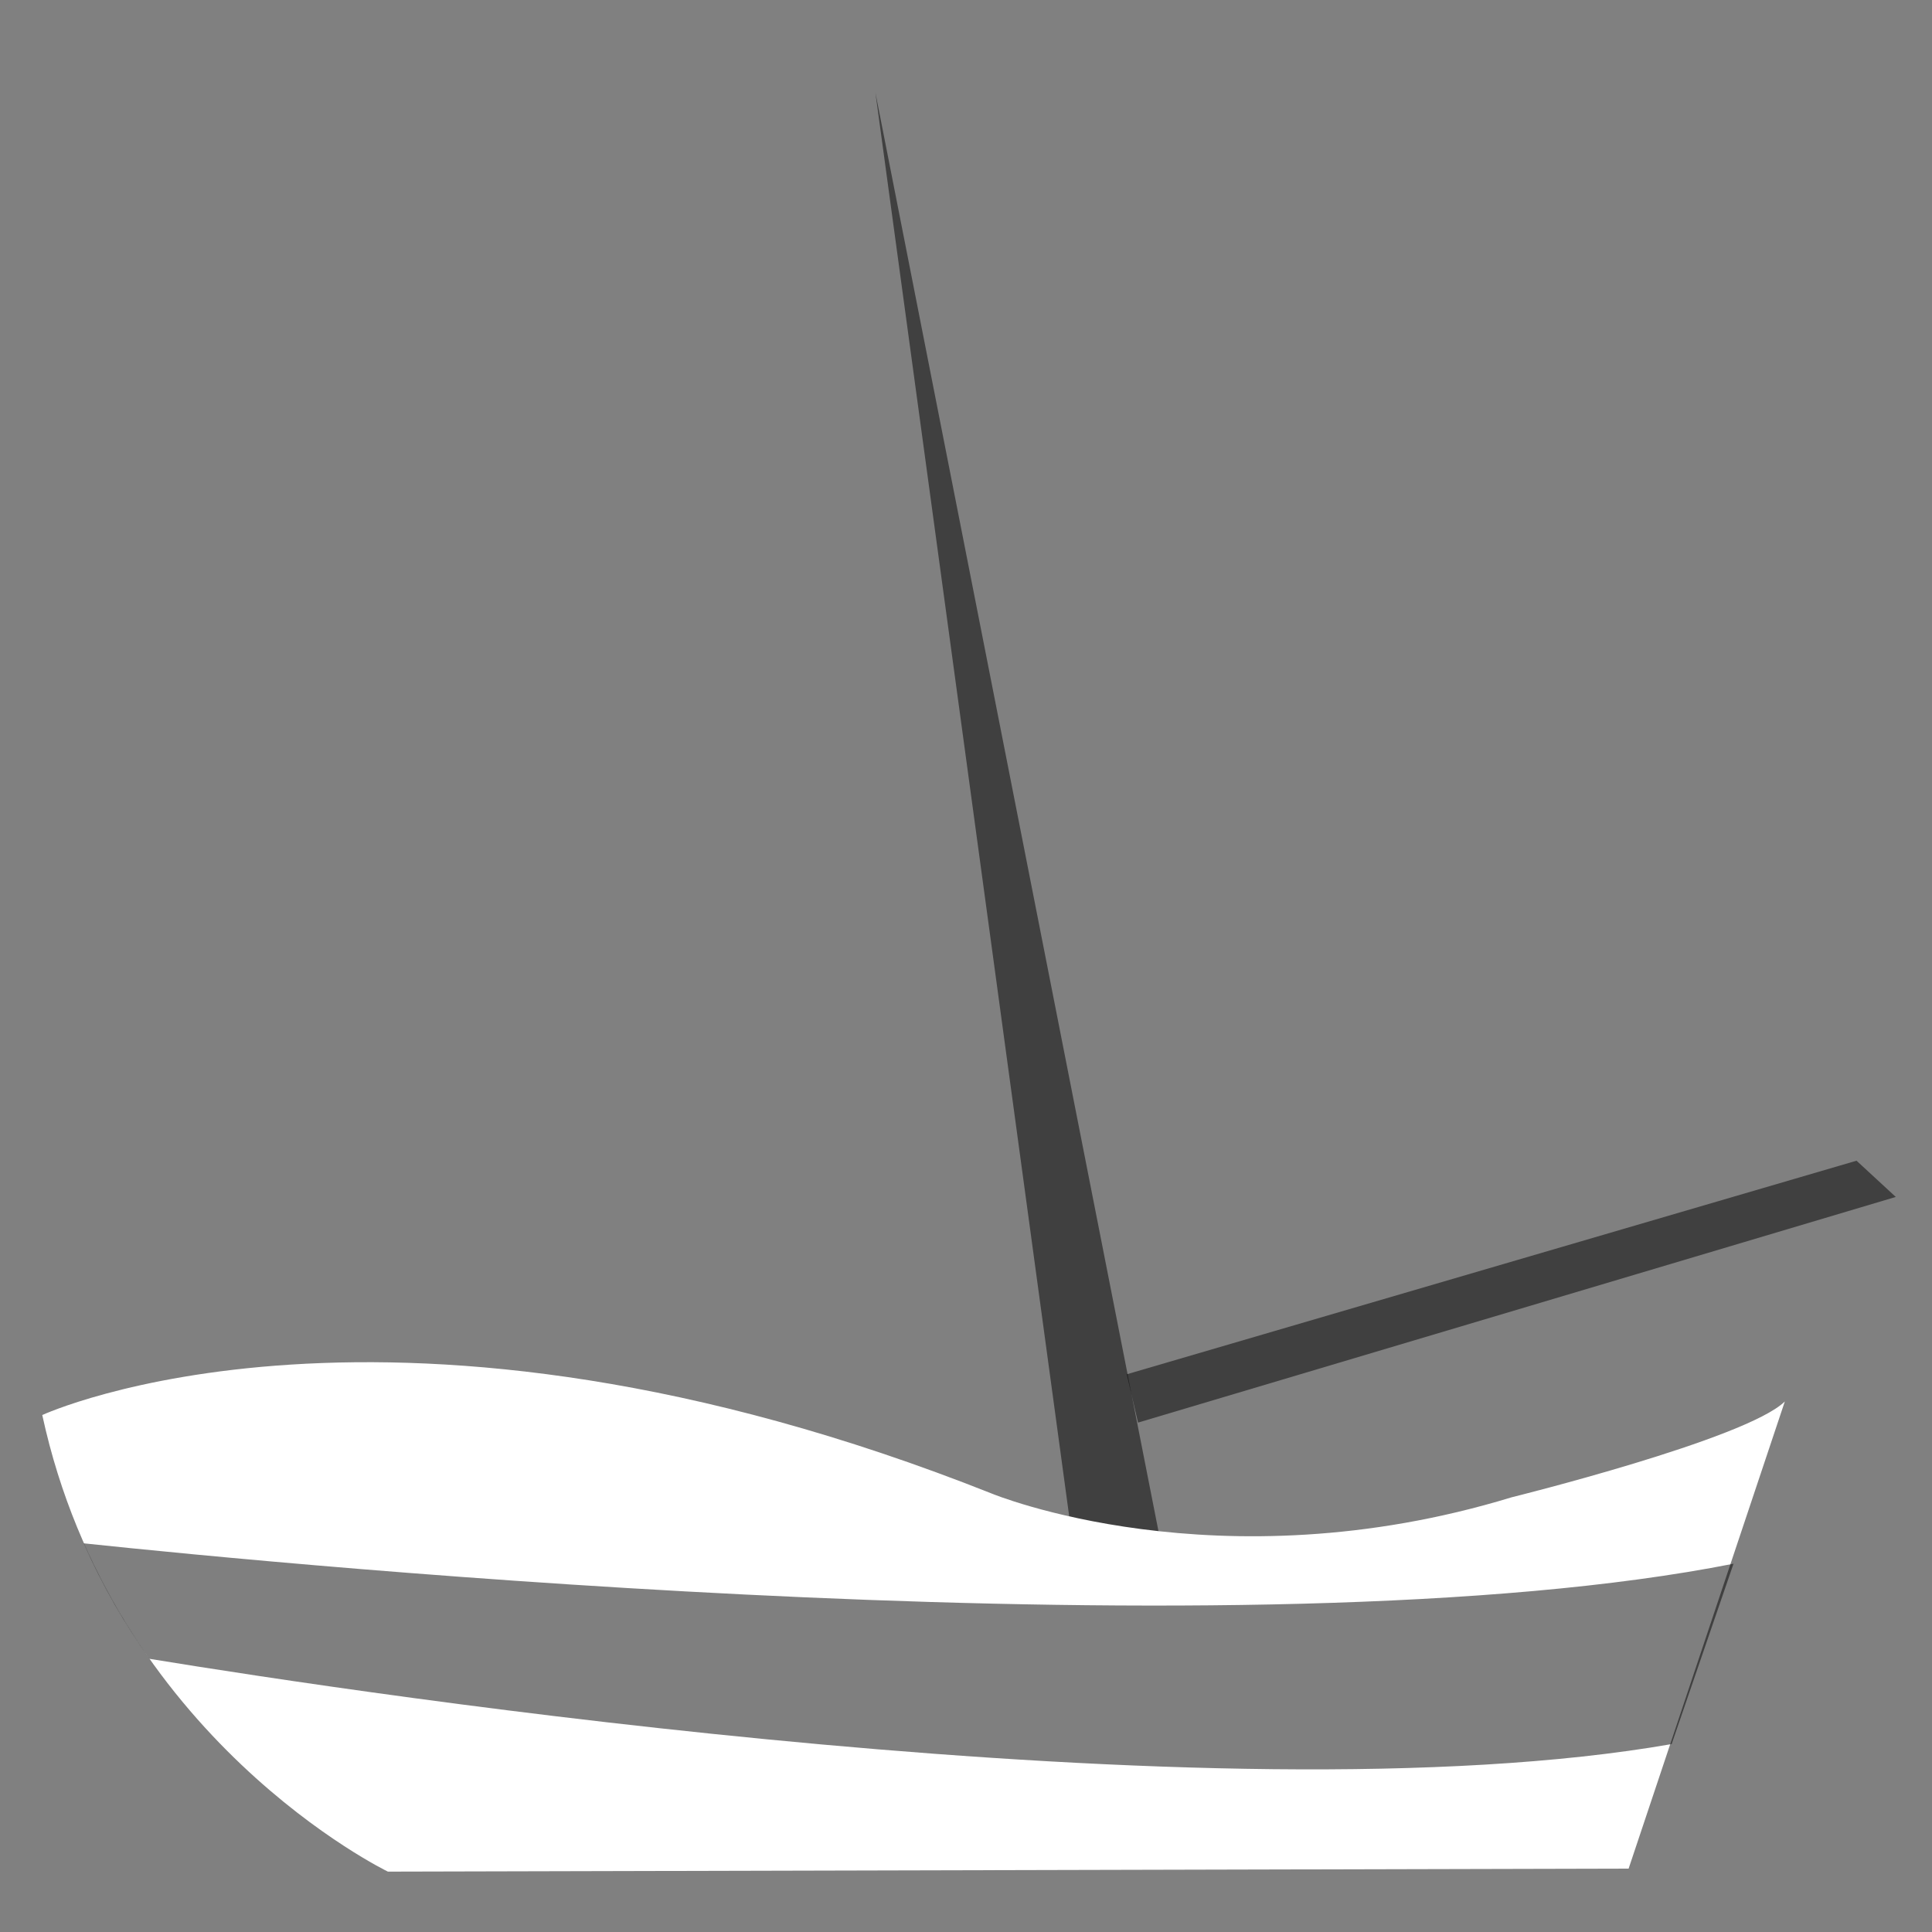 <?xml version="1.0" encoding="utf-8"?>
<!-- Generator: Adobe Illustrator 22.1.0, SVG Export Plug-In . SVG Version: 6.00 Build 0)  -->
<svg version="1.1" id="Layer_1" xmlns="http://www.w3.org/2000/svg" xmlns:xlink="http://www.w3.org/1999/xlink" x="0px" y="0px"
	 viewBox="0 0 256 256" style="enable-background:new 0 0 256 256;" xml:space="preserve">
<rect x="0" y="0" width="256" height="256" fill="#808080" stroke="none"/>
<g>
	<polygon style="opacity:0.5;" points="149.3,182.1 150.8,188.5 251.2,158.6 246,153.8 	"/>
	<polygon style="opacity:0.5;" points="116,12.3 142.3,205.5 153.8,204.4 	"/>
	<path style="fill:#FFFFFF;" d="M5.6,187.5c0,0,46-21.3,125.8,10.4c0,0,29.9,12.4,68.9,0.5c0,0,31.1-7.7,36.2-12.7l-20.7,61.9
		L51.4,248C51.4,248,14.9,230.4,5.6,187.5z"/>
	<path style="opacity:0.5;" d="M11.1,204.5c2.5,5.7,5.5,10.8,8.7,15.3c28.7,4.7,141.6,21.8,201.7,11.3l8.2-23.9
		C166.1,219.8,38.5,207.4,11.1,204.5z"/>
</g>
<g style="opacity:0;">
	<path style="fill:#E6E7E8;" d="M21.1,196.5c0,0,91.8-33.8,127.2-6.4c0,0-29-24.6-33.9-52c-25.2-1.8-55.5-12.6-74.1-20.2
		C27.7,139.2,12.3,174.6,21.1,196.5z"/>
	<path style="fill:#E6E7E8;" d="M111.4,84.5c-11.3-3.8-23.1-8.7-33-13.2c-13.8,13.2-28.1,29.2-38.3,46.4
		c18.7,7.6,48.9,18.4,74.1,20.2C111.6,122.8,109.9,104.6,111.4,84.5z"/>
	<path style="fill:#E6E7E8;" d="M120.8,36.6c0,0-20.5,13.8-42.4,34.8c9.9,4.5,21.6,9.4,33,13.2C112.4,69.4,115.3,53.2,120.8,36.6z"
		/>
	<polygon style="fill:#E6E7E8;" points="120.8,36.6 149.3,182.1 246,153.8 	"/>
	<path style="fill:#EC1C24;" d="M116,12.3c0,0,23.1-7.2,25.8-4.4s14.7,2.4,18.7,2s22.7-4.4,22.7-4.4l-15.9,8.3l25.8-2
		c0,0-39,16.7-43.7,11.9s-27.8-0.8-30.2,5.6"/>
</g>
</svg>
